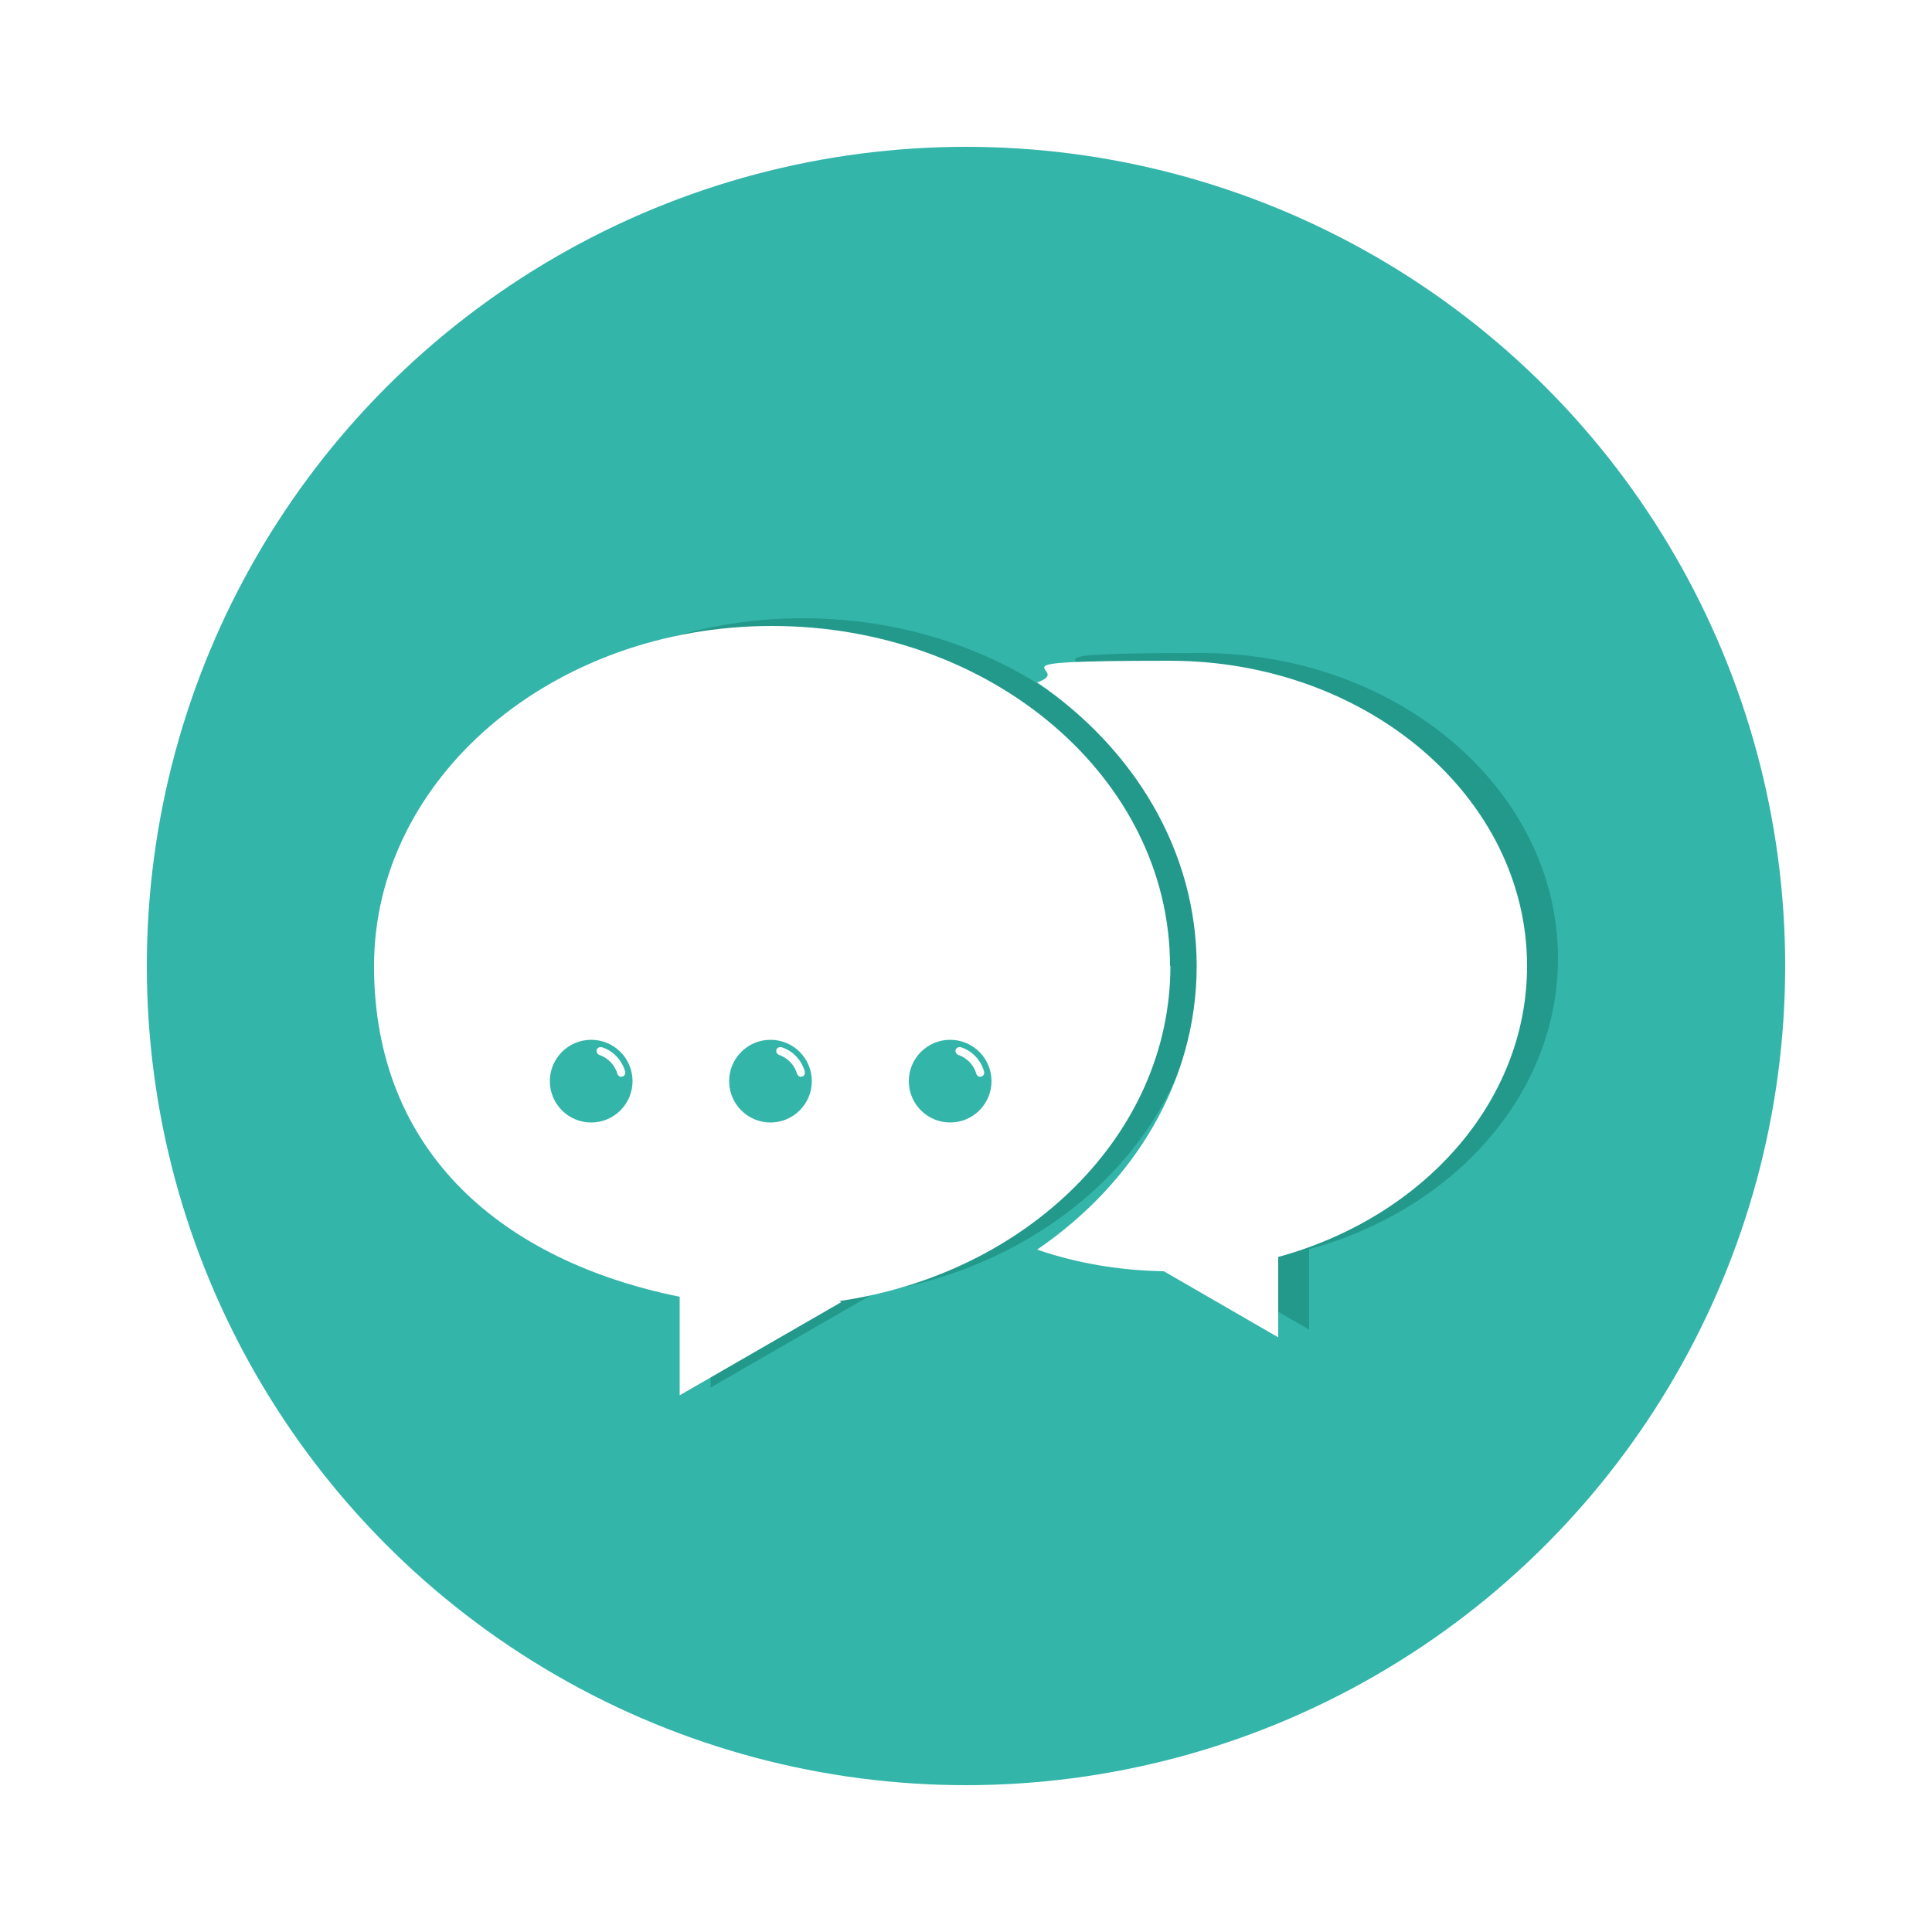 <?xml version="1.0" encoding="UTF-8"?>
<svg id="Layer_1" data-name="Layer 1" xmlns="http://www.w3.org/2000/svg" viewBox="0 0 500 500">
  <rect width="500" height="500" fill="#fff"/>
  <circle cx="250" cy="250" r="212" fill="#33b5aa"/>
  <g>
    <g>
      <path d="m310.8,248c0-48.6-46.1-88-103-88s-103,39.4-103,88,33.7,76.4,79.1,85.6v25.5l41.8-24.1-.4-.3c48.6-7.1,85.6-43.2,85.6-86.7Z" fill="#23998b"/>
      <path d="m403.2,248c0-43.6-41.4-79-92.5-79s-23.7,2-34.3,5.6c25.2,17.2,41.3,43.7,41.3,73.4s-16.1,56.2-41.3,73.4c10.2,3.5,21.2,5.4,32.8,5.6h0s29.6,17.1,29.6,17.1v-20.8c37.3-10.2,64.4-40,64.4-75.3Z" fill="#23998b"/>
    </g>
    <g>
      <path d="m302.8,250c0-48.6-46.1-88-103-88s-103,39.4-103,88,33.7,76.4,79.1,85.6v25.5l41.8-24.1-.4-.3c48.6-7.1,85.6-43.2,85.6-86.7Z" fill="#fff"/>
      <path d="m395.2,250c0-43.6-41.4-79-92.5-79s-23.7,2-34.3,5.6c25.2,17.2,41.3,43.7,41.3,73.4s-16.1,56.2-41.3,73.4c10.2,3.5,21.2,5.4,32.8,5.6h0s29.6,17.1,29.6,17.1v-20.8c37.3-10.2,64.4-40,64.4-75.3Z" fill="#fff"/>
    </g>
    <g>
      <g>
        <circle cx="153" cy="279.8" r="10.7" fill="#33b5aa"/>
        <path d="m160.8,278.7c-.4,0-.8-.3-1-.7-.6-2.3-2.4-4.2-4.7-5-.5-.2-.8-.7-.7-1.3.2-.5.7-.8,1.3-.7,3,.9,5.3,3.4,6.1,6.4.1.5-.2,1.1-.7,1.2,0,0-.2,0-.3,0Z" fill="#fff"/>
      </g>
      <g>
        <circle cx="199.4" cy="279.8" r="10.7" fill="#33b5aa"/>
        <path d="m207.3,278.7c-.4,0-.8-.3-1-.7-.6-2.3-2.4-4.2-4.7-5-.5-.2-.8-.7-.7-1.3.2-.5.7-.8,1.3-.7,3,.9,5.3,3.4,6.1,6.4.1.5-.2,1.1-.7,1.2,0,0-.2,0-.3,0Z" fill="#fff"/>
      </g>
      <g>
        <circle cx="245.9" cy="279.8" r="10.7" fill="#33b5aa"/>
        <path d="m253.7,278.7c-.4,0-.8-.3-1-.7-.6-2.3-2.4-4.2-4.7-5-.5-.2-.8-.7-.7-1.3.2-.5.7-.8,1.3-.7,3,.9,5.3,3.4,6.1,6.4.1.5-.2,1.1-.7,1.2,0,0-.2,0-.3,0Z" fill="#fff"/>
      </g>
    </g>
  </g>
</svg>